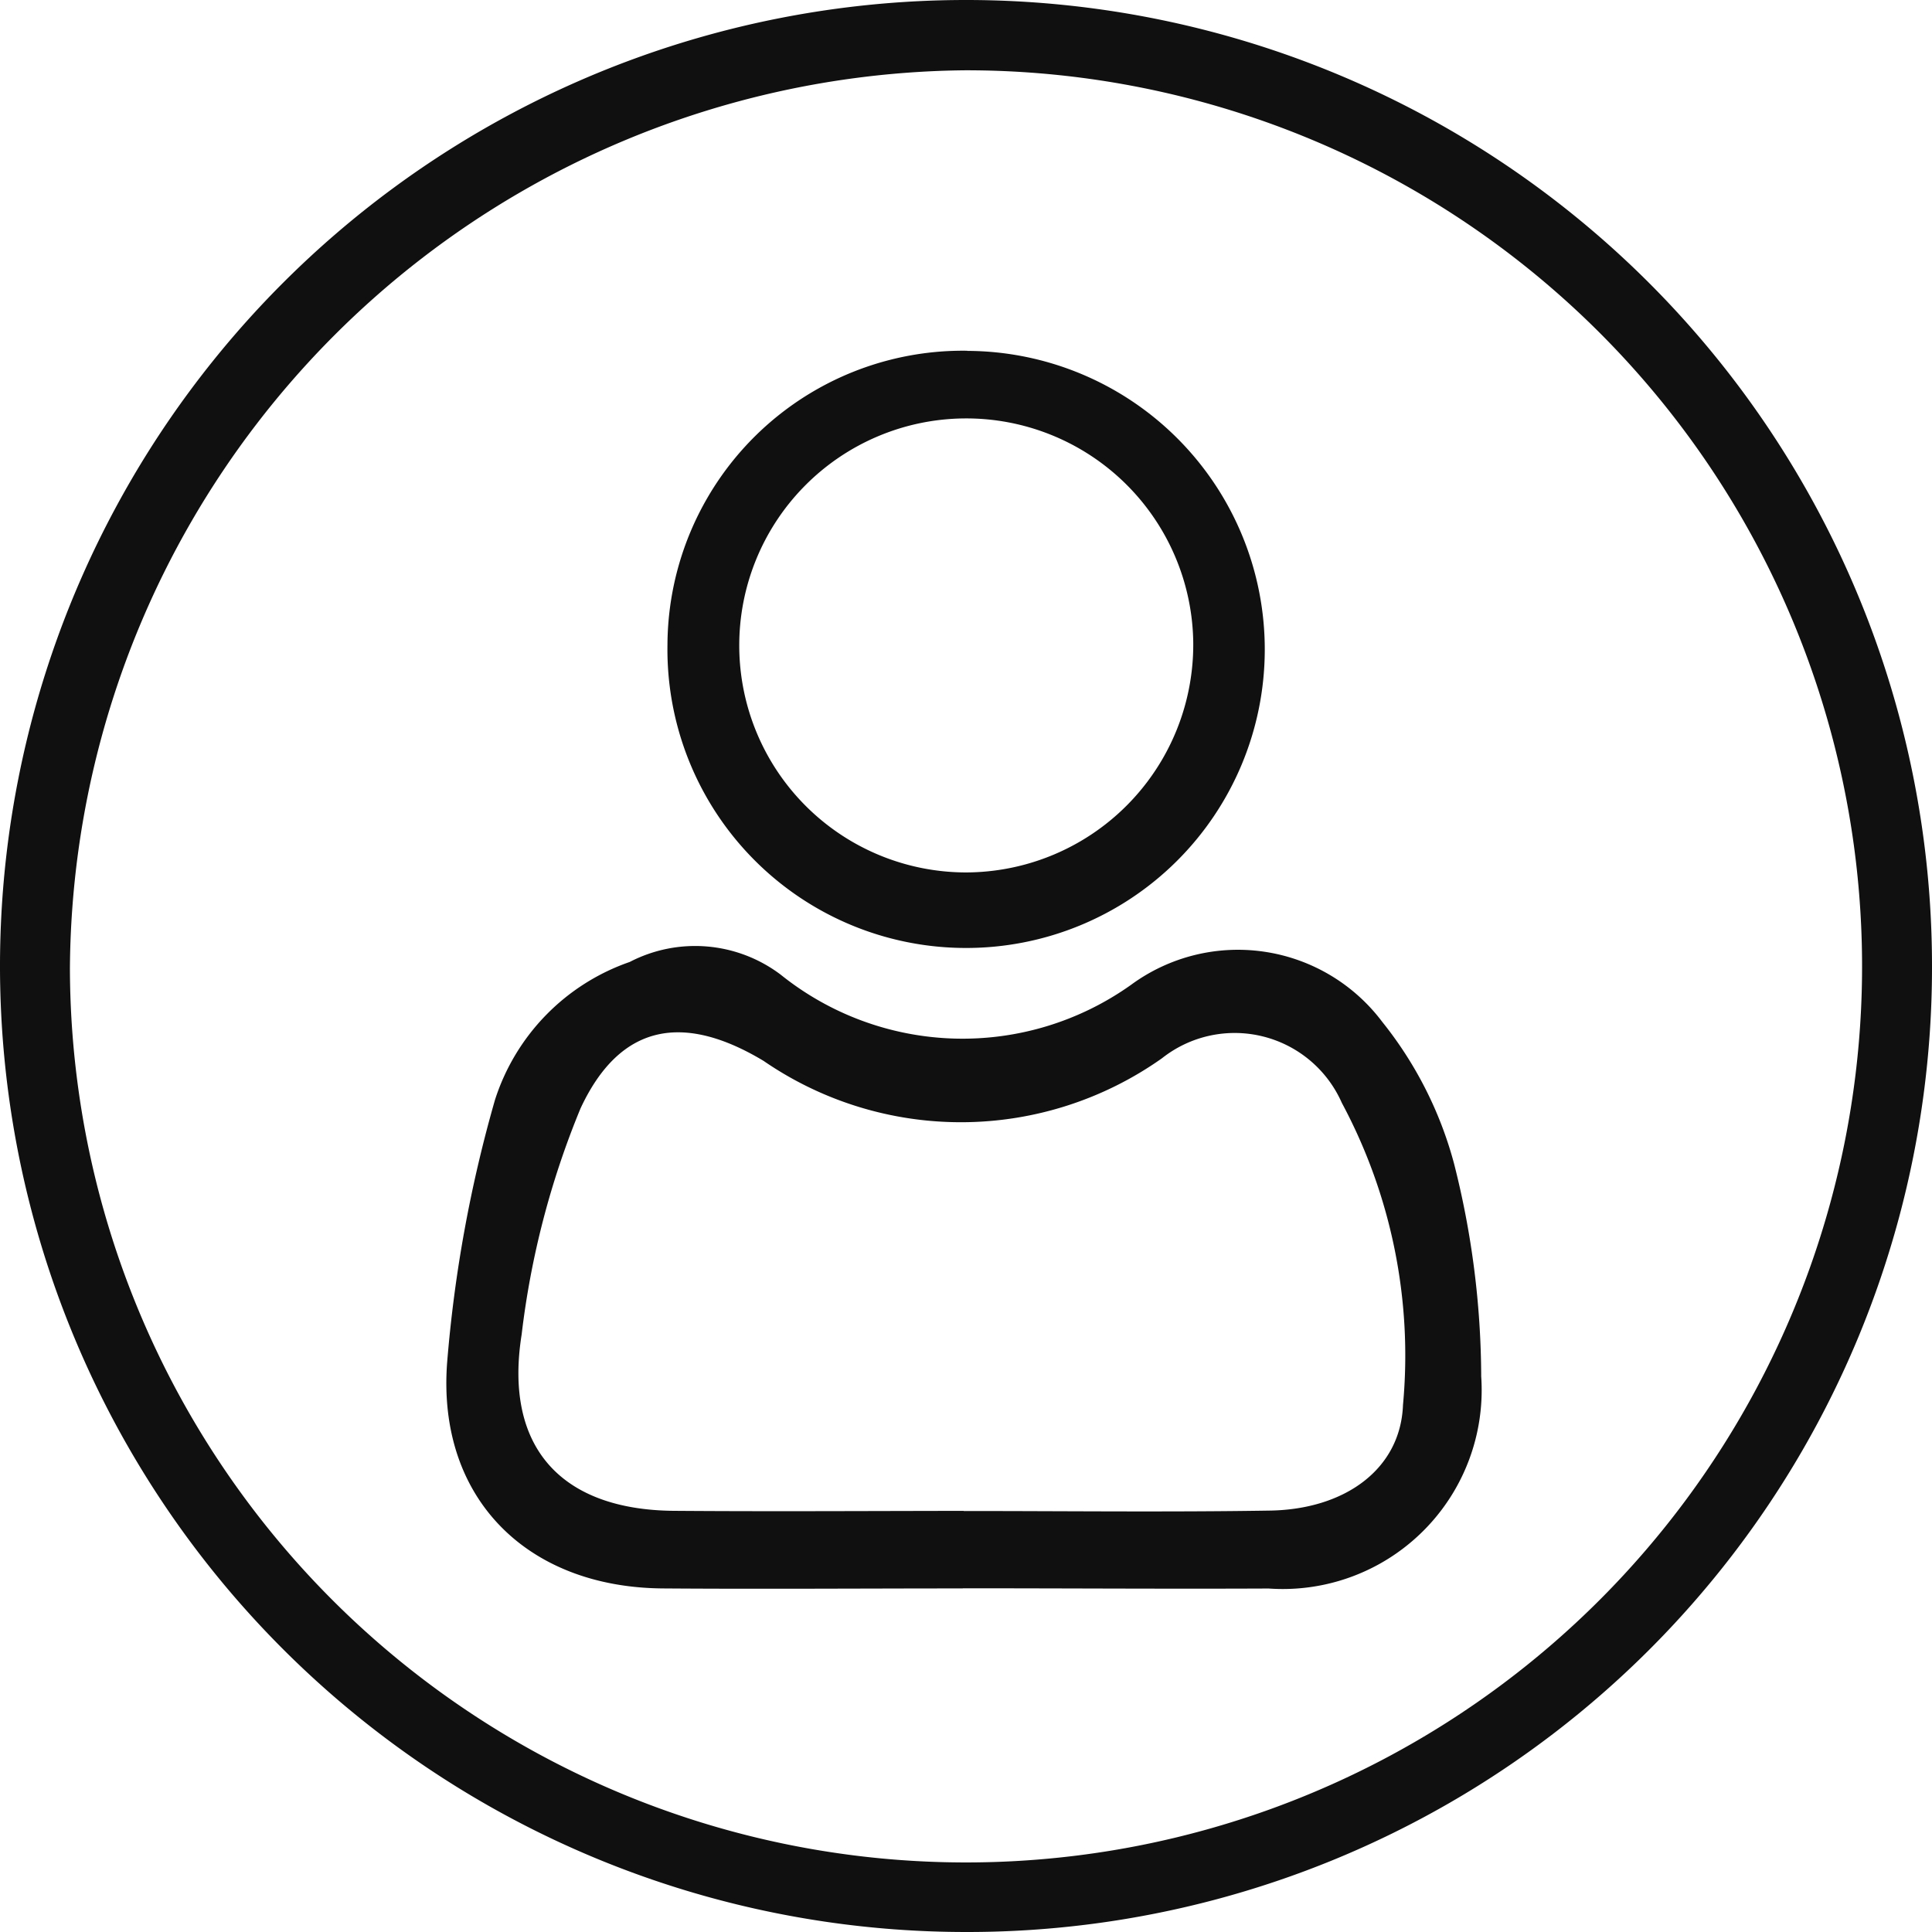 <svg xmlns="http://www.w3.org/2000/svg" width="42" height="42" viewBox="0 0 42 42">
  <defs>
    <style>
      .cls-1 {
        fill: #101010;
        fill-rule: evenodd;
      }
    </style>
  </defs>
  <path id="形狀_1" data-name="形狀 1" class="cls-1" d="M1147.01,223a21,21,0,1,1,20.99-20.94A20.968,20.968,0,0,1,1147.01,223Zm-19.49-20.945a19.48,19.48,0,1,0,19.47-19.527A19.65,19.65,0,0,0,1127.52,202.052Zm19.41,13.476c-2.18,0-4.35.016-6.53,0-2.95-.026-4.9-1.968-4.68-4.907a29.233,29.233,0,0,1,1.04-5.712,4.685,4.685,0,0,1,2.93-3,3.087,3.087,0,0,1,3.28.275,6.313,6.313,0,0,0,7.62.221,3.924,3.924,0,0,1,5.46.808,8.375,8.375,0,0,1,1.56,3.081,18.959,18.959,0,0,1,.59,4.625,4.324,4.324,0,0,1-4.62,4.611C1151.36,215.543,1149.15,215.528,1146.93,215.528Zm0.02-1.683c2.21,0,4.43.026,6.65-.009,1.65-.025,2.85-0.911,2.9-2.3a11.624,11.624,0,0,0-1.33-6.564,2.546,2.546,0,0,0-3.91-.969,7.566,7.566,0,0,1-8.66.057c-1.72-1.034-3.11-.835-3.98,1.033a18.551,18.551,0,0,0-1.28,4.916c-0.39,2.452.86,3.812,3.31,3.832C1142.75,213.86,1144.85,213.847,1146.95,213.845Zm0.08-25.22a6.49,6.49,0,0,1-.05,12.98,6.49,6.49,0,0,1-6.47-6.587A6.423,6.423,0,0,1,1147.03,188.625Zm4.91,6.323a4.935,4.935,0,1,0-4.94,5.015A4.953,4.953,0,0,0,1151.94,194.948Z" transform="translate(-1126 -181)"/>
</svg>
